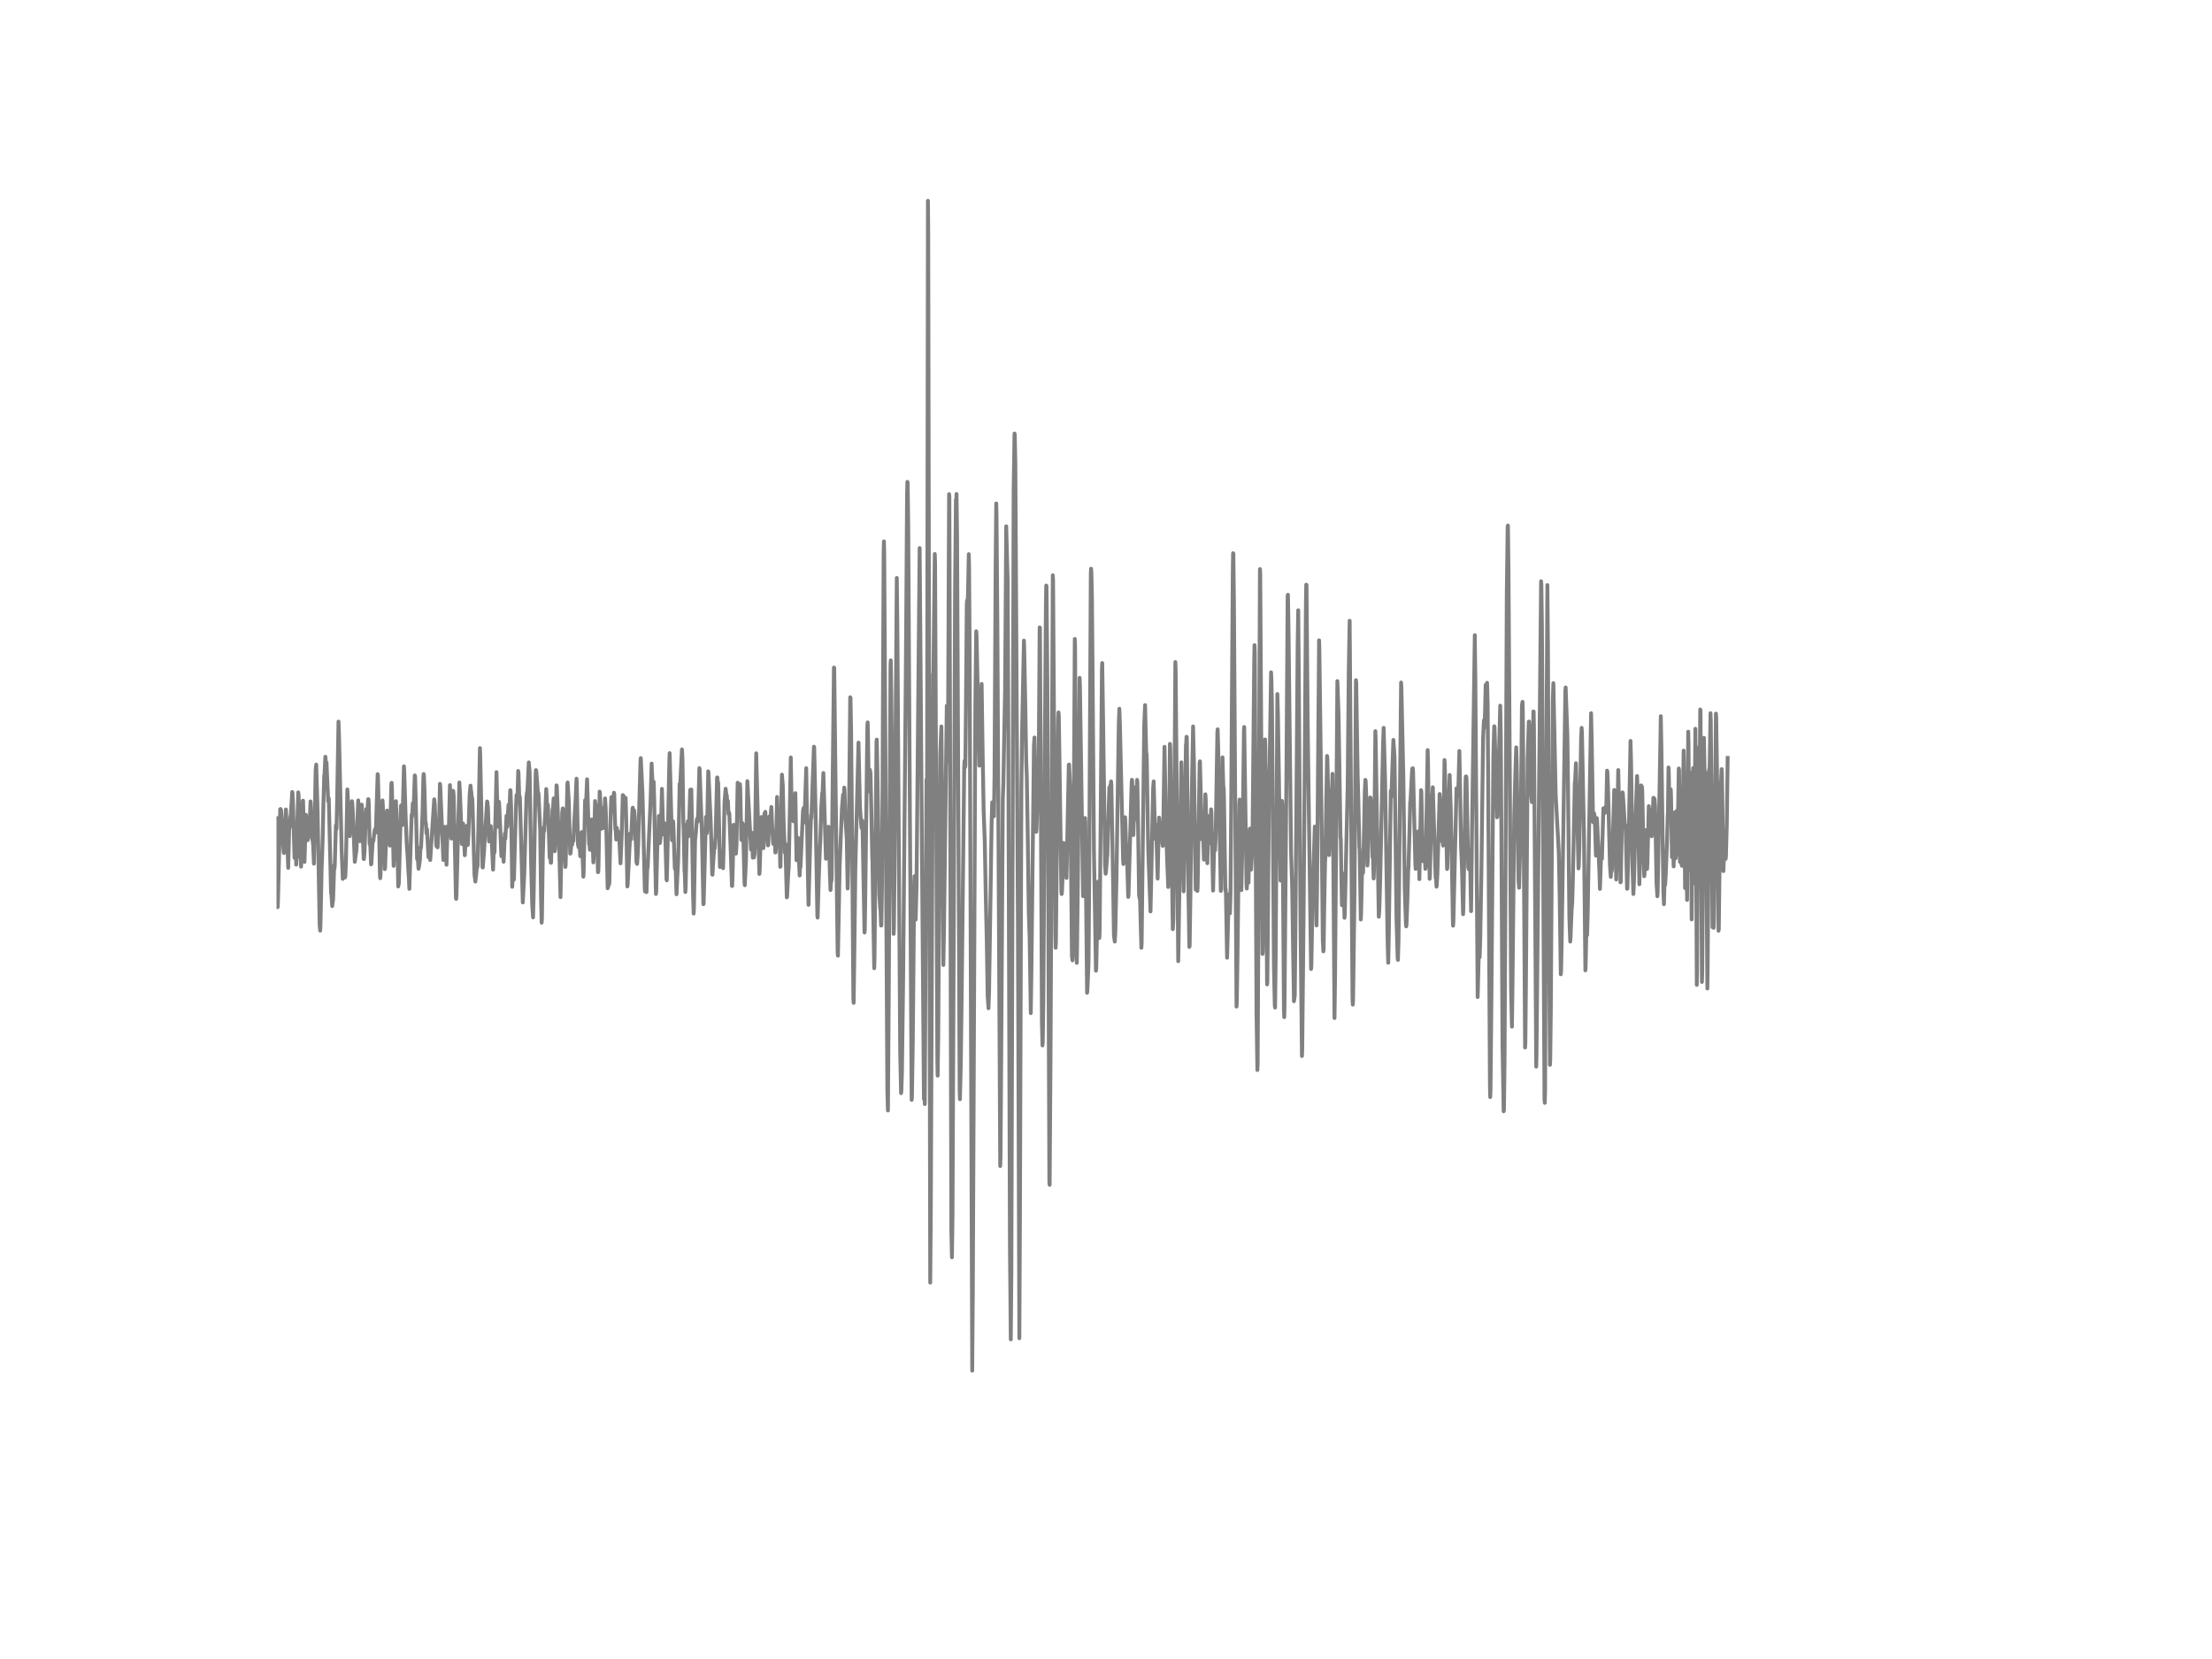 <?xml version="1.0" encoding="utf-8" standalone="no"?>
<!DOCTYPE svg PUBLIC "-//W3C//DTD SVG 1.1//EN"
  "http://www.w3.org/Graphics/SVG/1.1/DTD/svg11.dtd">
<!-- Created with matplotlib (http://matplotlib.org/) -->
<svg height="432pt" version="1.1" viewBox="0 0 576 432" width="576pt" xmlns="http://www.w3.org/2000/svg" xmlns:xlink="http://www.w3.org/1999/xlink">
 <defs>
  <style type="text/css">
*{stroke-linecap:butt;stroke-linejoin:round;}
  </style>
 </defs>
 <g id="figure_1">
  <g id="patch_1">
   <path d="
M0 432
L576 432
L576 0
L0 0
z
" style="fill:#ffffff;"/>
  </g>
  <g id="axes_1">
   <g id="line2d_1">
    <path clip-path="url(#p7ff5b81e1d)" d="
M72 213.06
L72.298 236.227
L72.372 234.891
L72.967 210.733
L73.042 210.658
L73.19 210.941
L73.86 221.81
L73.934 222.138
L74.232 215.399
L74.455 210.779
L74.604 213.924
L75.05 225.991
L75.348 214.08
L75.422 215.543
L75.497 215.214
L75.646 212.501
L75.72 212.427
L76.092 206.223
L76.166 206.436
L76.315 209.915
L76.687 223.382
L76.762 223.428
L76.836 223.042
L76.985 219.926
L77.134 225.15
L77.654 206.321
L77.729 206.851
L77.803 208.337
L78.175 223.342
L78.25 223.013
L78.398 225.675
L78.547 219.333
L78.845 208.567
L78.919 208.493
L79.068 214.425
L79.291 224.448
L79.663 212.179
L79.738 213.187
L79.961 216.378
L80.11 218.791
L80.184 218.636
L80.333 216.677
L80.482 217.876
L80.556 217.063
L80.854 208.688
L80.928 209.57
L81.3 218.175
L81.523 219.799
L81.746 224.897
L82.193 200.544
L82.342 199.098
L82.714 211.781
L83.234 240.904
L83.383 242.333
L83.458 240.547
L83.755 226.032
L83.83 224.482
L84.053 217.282
L84.202 209.817
L84.425 201.972
L84.499 201.753
L84.722 197.047
L84.871 198.891
L84.946 198.51
L85.02 198.545
L85.318 205.33
L85.466 208.683
L85.541 208.608
L85.615 207.94
L85.764 214.005
L86.21 232.587
L86.285 232.736
L86.508 235.945
L86.582 235.259
L86.731 234.309
L87.029 225.254
L87.103 226.141
L87.178 225.237
L87.475 214.892
L87.55 215.024
L87.624 215.802
L87.773 209.408
L88.145 187.895
L88.294 192.025
L88.963 221.389
L89.261 228.86
L89.335 228.359
L89.484 225.525
L89.558 225.588
L89.856 228.491
L89.93 227.961
L90.079 224.5
L90.451 205.572
L90.898 214.235
L91.046 217.732
L91.195 215.716
L91.642 208.625
L91.716 208.821
L91.865 211.349
L92.386 224.43
L92.832 221.268
L93.055 214.304
L93.278 208.418
L93.502 213.118
L93.725 219.039
L93.799 218.705
L94.171 209.506
L94.246 210.007
L94.692 223.647
L94.766 223.705
L94.915 221.856
L95.287 211.966
L95.362 210.704
L95.436 210.923
L95.585 212.49
L95.882 208.089
L95.957 208.124
L96.031 209.368
L96.254 219.788
L96.329 219.235
L96.403 219.529
L96.626 225.087
L96.701 224.943
L97.073 218.59
L97.147 219.062
L97.222 219.01
L97.519 216.464
L97.668 215.883
L97.817 216.827
L97.891 215.825
L98.338 201.604
L98.412 201.88
L98.561 207.882
L98.933 227.921
L99.007 228.687
L99.082 227.95
L99.602 208.418
L99.677 209.454
L100.049 219.085
L100.198 226.314
L100.272 226.089
L100.495 219.667
L100.718 212.162
L100.793 211.061
L100.867 211.24
L101.165 214.466
L101.388 219.022
L101.537 220.197
L101.686 213.21
L101.909 204.075
L101.983 203.833
L102.058 205.417
L102.504 225.479
L102.876 214.938
L103.099 208.619
L103.471 219.097
L103.694 230.841
L103.769 230.421
L103.843 230.093
L103.992 225.479
L104.364 210.935
L104.438 209.742
L104.513 210.071
L104.736 214.863
L104.885 211.085
L105.182 199.553
L105.257 200.619
L105.629 212.72
L105.926 220.001
L106.15 223.117
L106.373 227.259
L106.447 228.174
L106.596 231.469
L106.745 226.372
L107.191 212.15
L107.266 212.784
L107.34 212.26
L107.489 209.149
L107.638 210.86
L107.712 210.33
L108.01 201.915
L108.084 202.064
L108.233 207.243
L108.605 223.664
L108.754 222.725
L108.977 226.216
L109.126 225.513
L109.349 223.843
L109.498 220.565
L109.572 220.963
L109.646 220.6
L110.018 212.018
L110.242 202.433
L110.316 201.546
L110.39 202.03
L110.539 205.733
L110.762 214.241
L110.837 214.068
L110.911 214.489
L111.06 217.069
L111.209 215.986
L111.358 219.154
L111.581 223.227
L111.804 219.834
L112.027 223.952
L113.069 208.141
L113.143 208.763
L113.218 209.518
L113.59 219.494
L113.664 220.381
L113.813 218.215
L113.962 220.652
L114.185 215.917
L114.259 216.585
L114.334 215.462
L114.557 204.109
L114.631 204.587
L115.45 223.935
L115.598 221.32
L115.896 215.295
L116.268 225.179
L116.417 219.644
L116.566 215.232
L116.789 217.622
L116.863 216.649
L117.161 204.437
L117.533 218.365
L117.607 216.073
L117.905 206.851
L117.979 205.924
L118.054 206.079
L118.128 207.145
L118.5 222.881
L118.723 233.883
L118.798 234.067
L118.872 232.898
L119.616 203.758
L119.765 206.298
L120.286 219.788
L120.36 219.73
L120.583 214.425
L120.732 216.263
L121.03 222.708
L121.476 215.059
L121.774 220.053
L121.848 219.915
L121.997 216.845
L122.294 206.926
L122.518 204.57
L122.89 207.905
L122.964 207.87
L123.038 209.178
L123.559 227.984
L123.634 228.318
L123.782 229.563
L124.08 226.861
L124.229 225.3
L124.303 225.807
L124.378 225.202
L124.973 194.801
L125.047 196.564
L125.642 225.83
L125.717 225.893
L126.014 222.115
L126.833 208.694
L126.907 208.792
L127.056 210.261
L127.354 219.114
L127.577 215.353
L127.651 215.796
L127.8 215.122
L128.023 218.457
L128.395 226.452
L128.618 219.943
L128.693 220.974
L128.767 221.988
L129.139 207.917
L129.288 201.062
L129.511 210.601
L129.66 215.272
L129.734 214.771
L129.883 208.746
L129.958 208.999
L130.255 215.451
L130.553 222.95
L130.627 221.429
L130.776 218.405
L131.148 224.396
L131.297 220.963
L131.446 217.075
L131.594 218.371
L131.743 215.445
L131.892 212.415
L132.041 215.381
L132.115 215.163
L132.264 211.822
L132.413 209.604
L132.487 209.495
L132.636 210.439
L132.71 209.979
L132.859 205.774
L132.934 205.808
L133.082 209.8
L133.38 230.922
L133.529 228.497
L133.603 226.798
L133.678 227.293
L133.826 229.038
L133.975 223.791
L134.347 210.543
L134.496 207.035
L134.57 206.96
L134.719 208.994
L134.942 200.757
L135.017 201.362
L135.24 208.815
L135.314 207.352
L135.389 207.899
L136.133 235
L136.505 227.944
L137.1 207.536
L137.249 206.246
L137.323 206.402
L137.695 198.516
L137.918 200.93
L138.29 224.511
L138.588 235.605
L138.811 238.9
L138.96 233.105
L139.481 201.701
L139.555 200.521
L139.63 200.63
L140.002 205.399
L140.076 206.811
L140.15 206.338
L140.225 206.747
L140.671 216.269
L140.894 234.257
L141.043 240.276
L141.118 239.234
L141.341 222.789
L141.564 215.56
L141.713 216.384
L142.01 211.136
L142.234 205.457
L142.457 209.933
L142.531 211.28
L142.68 209.587
L143.126 223.273
L143.201 223.486
L143.275 222.27
L143.35 222.898
L143.424 224.678
L143.498 224.655
L143.647 219.12
L143.87 210.797
L143.945 210.727
L144.019 210.215
L144.168 207.899
L144.317 213.06
L144.466 221.666
L144.54 221.015
L144.912 204.489
L144.986 204.766
L145.21 210.318
L145.507 218.688
L145.656 222.155
L145.954 233.618
L146.102 225.991
L146.4 211.545
L146.549 210.503
L146.623 210.606
L147.218 225.761
L147.293 225.283
L147.739 204.132
L147.814 203.752
L148.111 208.665
L148.483 222.293
L148.558 222.236
L148.855 219.051
L149.004 219.938
L149.153 217.916
L149.227 218.308
L149.302 219.016
L149.525 214.425
L149.897 208.014
L150.12 202.767
L150.194 204.011
L150.492 219.943
L150.566 219.863
L150.641 220.623
L150.715 220.583
L150.79 220.364
L150.864 219.684
L150.938 219.707
L151.087 222.956
L151.459 216.66
L151.906 228.29
L151.98 227.374
L152.352 208.377
L152.501 209.04
L152.575 208.913
L152.65 208.343
L152.873 202.917
L153.394 219.776
L153.468 219.362
L153.617 221.303
L153.691 220.56
L153.766 220.635
L153.84 221.17
L154.063 213.394
L154.138 213.786
L154.51 224.569
L154.584 223.342
L154.956 208.579
L155.105 210.578
L155.179 210.445
L155.254 209.633
L155.328 209.812
L155.477 216.343
L155.7 227.109
L155.774 227.097
L155.849 225.404
L156.146 206.125
L156.221 206.413
L156.593 215.813
L156.89 210.353
L156.965 211.534
L157.188 215.595
L157.411 211.643
L157.56 207.893
L157.709 210.209
L157.858 214.673
L158.23 231.302
L158.378 230.853
L158.527 230.052
L158.602 230.311
L158.676 229.902
L158.825 222.132
L159.048 210.958
L159.197 207.571
L159.271 208.493
L159.494 211.038
L159.569 211.407
L159.866 206.425
L159.941 206.695
L160.09 212.185
L160.238 215.986
L160.313 215.658
L160.462 218.619
L160.61 215.572
L160.685 216.182
L160.759 216.839
L160.908 216.413
L161.057 217.628
L161.206 217.294
L161.578 224.822
L161.875 217.973
L162.173 207.035
L162.396 207.289
L162.768 209.31
L162.917 207.778
L163.066 213.561
L163.363 230.83
L163.438 230.34
L163.735 224.551
L164.107 217.017
L164.182 217.691
L164.256 218.624
L164.33 218.578
L164.702 210.56
L164.777 210.318
L164.926 212.093
L165 211.937
L165.074 210.981
L165.149 211.09
L165.298 212.87
L165.446 218.659
L165.521 218.555
L165.595 219.828
L165.744 224.58
L165.818 224.678
L165.893 224.96
L166.042 222.881
L166.19 219.84
L166.786 197.894
L166.86 197.41
L167.306 206.701
L167.902 231.423
L167.976 232.155
L168.125 230.323
L168.348 232.299
L168.571 225.237
L168.646 225.917
L169.39 209.126
L169.687 198.827
L169.762 200.745
L169.985 205.561
L170.059 205.808
L170.208 203.568
L170.357 208.297
L170.58 222.501
L170.803 232.794
L170.878 232.155
L171.25 217.138
L171.324 216.885
L171.398 217.507
L171.473 216.361
L171.547 212.484
L171.622 214.039
L171.77 215.911
L171.845 219.534
L171.919 218.953
L172.068 217.248
L172.366 205.417
L172.663 215.301
L172.812 217.311
L172.961 214.293
L173.11 215.122
L173.258 218.244
L173.556 228.958
L173.63 229.24
L173.779 223.503
L174.3 197.952
L174.374 196.114
L174.97 218.791
L175.044 217.628
L175.118 218.665
L175.193 217.639
L175.267 213.861
L175.342 214.777
L175.714 226.084
L175.788 226.274
L175.862 225.974
L175.937 226.009
L176.16 232.869
L176.606 223.52
L176.978 204.086
L177.053 204.386
L177.127 204.242
L177.574 195.141
L177.648 196.068
L177.722 198.315
L177.946 214.074
L178.02 216.078
L178.243 226.878
L178.318 227.345
L178.466 232.281
L178.541 230.985
L178.913 214.65
L178.987 215.001
L179.136 213.815
L179.285 217.76
L179.359 217.104
L179.731 205.67
L179.806 206.016
L179.88 207.819
L180.029 205.584
L180.475 233.001
L180.624 237.903
L180.698 236.578
L180.996 218.768
L181.219 216.677
L181.442 213.423
L181.517 213.233
L181.591 213.325
L181.666 213.976
L181.814 211.672
L182.112 200.02
L182.186 200.371
L182.782 217.144
L183.154 235.455
L183.228 235.38
L183.823 212.732
L183.972 216.989
L184.046 216.983
L184.121 216.292
L184.418 200.849
L184.493 201.287
L184.79 208.147
L185.088 214.437
L185.46 227.725
L185.534 227.789
L185.683 225.012
L185.981 220.594
L186.13 220.9
L186.353 217.317
L186.725 202.456
L186.799 202.439
L186.874 203.591
L186.948 203.562
L187.022 204.046
L187.469 225.761
L187.543 222.99
L187.618 221.764
L187.841 223.261
L187.915 223.037
L188.064 225.139
L188.138 224.678
L188.287 226.084
L188.436 220.37
L188.659 208.942
L188.957 205.376
L189.106 206.655
L189.18 207.813
L189.254 207.093
L189.403 209.276
L189.478 208.562
L189.552 208.585
L189.701 211.949
L189.775 211.413
L189.85 211.643
L189.924 211.972
L190.222 219.955
L190.594 230.697
L190.668 230.709
L190.817 225.692
L191.04 214.771
L191.114 215.399
L191.338 220.013
L191.561 222.121
L191.635 222.288
L191.784 220.07
L192.082 203.815
L192.156 205.572
L192.305 208.037
L192.379 208.032
L192.454 207.755
L192.677 204.19
L192.751 205.181
L192.9 212.046
L193.049 218.728
L193.272 214.281
L193.346 214.61
L193.421 214.569
L193.57 218.227
L193.867 229.839
L193.942 230.507
L194.239 224.321
L194.611 203.406
L195.578 221.262
L195.802 216.839
L195.876 217.657
L196.025 223.33
L196.099 222.743
L196.174 220.277
L196.322 223.307
L196.397 222.789
L196.471 222.553
L196.62 218.999
L196.918 196.16
L196.992 199.478
L197.736 227.587
L197.81 226.925
L198.257 212.749
L198.331 213.389
L198.48 215.681
L198.629 214.771
L198.778 220.859
L198.852 219.903
L199.075 211.81
L199.15 212.087
L199.298 211.401
L199.522 217.57
L199.67 215.341
L199.968 220.145
L200.042 220.082
L200.34 212.594
L200.489 215.865
L200.563 215.059
L200.786 210.946
L200.861 210.134
L201.01 213.913
L201.307 219.246
L201.382 219.776
L201.679 216.695
L201.902 221.988
L201.977 221.959
L202.051 220.928
L202.349 207.531
L202.572 216.148
L202.646 215.22
L202.795 214.224
L202.87 212.478
L202.944 213.527
L203.167 225.726
L203.242 225.669
L203.465 208.395
L203.614 201.707
L203.837 204.512
L204.06 214.172
L204.283 219.575
L204.358 222.017
L204.506 219.701
L204.878 233.681
L204.953 233.577
L205.25 227.437
L205.399 225.698
L205.92 197.237
L206.143 210.209
L206.218 209.737
L206.292 208.147
L206.366 208.539
L206.59 213.855
L206.664 213.556
L206.813 208.107
L206.887 208.112
L206.962 208.752
L207.036 208.176
L207.11 206.528
L207.408 224.004
L207.482 223.785
L207.706 218.106
L207.78 218.146
L208.226 227.979
L208.375 225.029
L208.45 225.732
L208.896 215.664
L209.119 210.964
L209.268 210.399
L209.417 214.178
L209.491 213.486
L209.938 200.037
L210.086 209.858
L210.384 228.071
L210.533 235.628
L211.054 216.551
L211.202 212.26
L211.277 213.072
L211.946 194.427
L212.021 194.663
L212.393 212.473
L212.839 238.537
L212.914 238.946
L213.211 228.474
L213.509 220.491
L213.583 219.684
L213.881 209.869
L214.104 206.505
L214.178 206.92
L214.402 201.298
L215.071 223.624
L215.146 222.57
L215.294 222.063
L215.592 219.989
L215.741 215.289
L215.89 219.575
L216.113 227.886
L216.262 231.769
L216.41 229.275
L216.485 229.488
L216.559 228.624
L217.006 187.06
L217.154 173.829
L217.229 173.909
L217.526 199.392
L217.898 230.778
L218.122 247.949
L218.196 248.859
L218.345 241.232
L218.642 225.508
L219.238 210.514
L219.535 206.92
L219.684 210.612
L219.833 205.088
L219.907 205.607
L220.13 212.87
L220.502 218.573
L220.726 231.365
L220.874 225.957
L221.023 217.547
L221.395 181.57
L221.47 181.691
L221.618 189.732
L221.916 221.458
L222.214 260.246
L222.288 261.15
L222.437 250.466
L222.734 225.934
L223.553 193.367
L223.925 210.117
L224.297 215.249
L224.371 215.687
L224.52 213.665
L224.594 215.093
L225.115 242.822
L225.19 242.16
L225.338 231.613
L225.859 189.312
L225.934 188.108
L226.008 190.452
L226.231 206.056
L226.306 205.399
L226.454 200.751
L226.529 200.463
L226.678 201.379
L226.826 207.888
L227.124 223.002
L227.198 224.373
L227.347 235.288
L227.645 252.125
L227.719 249.907
L228.24 193.09
L228.314 192.583
L228.463 200.486
L228.984 233.007
L229.207 236.688
L229.282 236.935
L229.43 241.019
L229.505 240.99
L229.654 231.642
L229.802 207.243
L230.1 143.785
L230.174 140.968
L230.249 144.257
L230.472 181.605
L231.067 284.3
L231.216 289.179
L231.439 257.378
L231.886 173.166
L231.96 171.957
L232.109 181.789
L232.704 243.191
L232.778 241.664
L232.927 227.979
L233.522 150.495
L233.671 163.202
L234.043 219.39
L234.415 274.439
L234.638 284.663
L234.713 284.127
L234.862 279.346
L235.159 256.456
L235.903 172.222
L236.201 128.584
L236.275 125.474
L236.35 125.646
L236.498 136.729
L236.945 213.821
L237.391 286.414
L237.466 285.59
L237.689 271.305
L238.061 229.764
L238.135 228.157
L238.284 234.199
L238.433 239.481
L238.656 231.175
L239.474 142.708
L239.698 170.684
L240.07 221.113
L240.59 286.212
L240.665 280.994
L240.814 287.508
L241.111 229.701
L241.26 202.946
L241.409 207.525
L241.632 52.287
L241.706 59.983
L242.227 333.991
L242.376 316.251
L242.971 175.459
L243.046 176.381
L243.418 144.257
L243.492 146.584
L243.715 194.409
L244.087 276.599
L244.162 280.095
L244.31 270.078
L244.534 234.608
L244.831 196.523
L245.129 189.168
L245.278 202.381
L245.65 251.284
L245.798 243.081
L246.542 183.794
L246.617 185.032
L246.766 198.251
L246.84 196.42
L247.138 128.676
L247.212 129.379
L247.361 181.49
L247.733 320.576
L247.882 327.413
L248.03 316.757
L248.254 265.349
L248.7 153.634
L248.923 130.105
L248.998 132.334
L249.072 128.63
L249.221 139.632
L249.593 219.684
L249.89 284.104
L249.965 286.235
L250.188 277.313
L250.411 259.883
L251.081 199.737
L251.155 198.119
L251.304 199.772
L251.378 199.363
L251.527 184.404
L251.75 157.442
L251.825 156.341
L251.899 156.843
L251.974 156.681
L252.048 155.115
L252.271 144.297
L252.346 147.339
L252.494 170.258
L253.164 356.933
L253.313 337.545
L253.982 183.028
L254.206 164.388
L254.28 165.172
L255.024 199.374
L255.322 191.95
L255.619 178.103
L255.842 193.856
L256.14 211.165
L256.438 219.344
L256.661 231.895
L256.958 245.161
L257.182 259.307
L257.405 262.544
L257.554 258.121
L258.223 213.792
L258.372 208.907
L258.446 209.138
L258.595 211.54
L258.67 210.077
L258.818 212.565
L258.967 202.301
L259.265 147.074
L259.414 131.101
L259.488 134.01
L259.711 162.718
L260.455 303.63
L260.53 301.447
L260.678 281.028
L261.125 207.957
L261.274 203.942
L261.72 179.497
L262.018 137.04
L262.39 151.255
L262.538 184.658
L262.985 324.787
L263.208 348.772
L263.357 331.227
L263.58 253.772
L263.952 127.565
L264.175 112.888
L264.25 113.245
L264.398 120.871
L265.068 240.772
L265.44 348.478
L265.589 316.746
L265.961 205.359
L266.184 188.367
L266.63 166.813
L266.705 169.157
L267.002 184.352
L267.226 198.234
L267.374 201.995
L267.598 216.009
L267.895 237.615
L268.118 244.314
L268.416 263.823
L268.565 253.829
L269.234 194.064
L269.383 192.042
L269.532 200.117
L269.755 215.525
L269.83 216.603
L269.904 215.9
L270.499 196.898
L270.722 163.38
L270.797 163.461
L270.946 189.617
L271.318 266.507
L271.466 272.238
L271.541 271.179
L271.69 260.436
L272.062 195.838
L272.359 156.935
L272.434 152.465
L272.508 152.661
L272.731 177.97
L272.954 229.77
L273.252 307.835
L273.326 308.538
L273.55 275.838
L274.145 149.804
L274.219 151.157
L274.442 185.274
L274.814 243.329
L274.889 246.797
L274.963 245.224
L275.261 214.402
L275.558 187.008
L275.633 185.51
L275.707 186.305
L275.856 195.844
L276.377 232.137
L276.451 232.811
L276.526 232.253
L276.674 228.917
L276.972 219.5
L277.121 220.197
L277.195 219.632
L277.344 220.473
L277.716 228.624
L278.311 199.133
L278.386 199.069
L278.683 205.434
L278.906 225.905
L279.13 249.02
L279.278 250.08
L279.353 249.354
L279.427 247.102
L279.576 218.187
L279.874 166.381
L279.948 168.593
L280.394 250.731
L280.469 246.272
L280.692 227.362
L281.138 176.507
L281.213 178.633
L282.031 233.364
L282.254 230.121
L282.552 213.014
L282.626 214.172
L282.775 229.828
L283.073 258.53
L283.147 257.965
L283.445 250.955
L283.594 233.595
L284.04 149.476
L284.114 148.087
L284.189 148.848
L284.338 155.46
L284.486 172.832
L284.858 221.383
L285.379 252.77
L285.454 252.309
L285.602 245.541
L285.9 229.591
L285.974 230.283
L286.272 244.256
L286.346 242.344
L286.57 218.071
L286.942 174.267
L287.016 172.648
L287.239 187.209
L287.76 225.404
L287.909 227.518
L287.983 227.092
L288.281 223.301
L288.355 222.599
L288.578 214.725
L288.876 205.031
L289.025 205.751
L289.174 204.328
L289.248 204.812
L289.322 203.487
L289.397 204.299
L289.843 229.62
L290.066 243.652
L290.29 245.189
L290.438 242.43
L290.736 228.128
L291.331 188.379
L291.48 184.554
L291.629 188.978
L292.447 223.757
L292.522 225.001
L292.596 224.24
L292.968 212.807
L293.042 214.195
L293.34 223.63
L293.414 222.691
L293.489 223.63
L293.786 233.554
L293.861 233.076
L294.679 203.948
L294.754 203.049
L294.828 203.493
L294.977 212.386
L295.126 217.432
L295.498 205.019
L295.721 209.725
L295.87 213.406
L296.093 203.067
L296.167 203.717
L296.316 212.409
L296.614 233.036
L296.762 233.998
L296.837 232.84
L296.986 238.848
L297.209 246.814
L297.283 245.714
L297.506 226.061
L297.953 188.788
L298.176 183.604
L298.474 196.31
L298.548 196.229
L298.622 197.75
L298.994 221.176
L299.59 237.339
L299.813 227.357
L300.259 205.469
L300.408 203.481
L300.557 208.878
L300.78 218.129
L300.854 218.475
L301.078 214.713
L301.226 221.251
L301.45 228.785
L301.598 221.804
L301.822 212.899
L302.045 215.33
L302.119 215.716
L302.194 216.977
L302.268 216.487
L302.342 214.742
L302.417 214.996
L302.714 219.869
L302.789 220.272
L302.938 213.561
L303.235 194.461
L303.682 218.296
L303.756 218.889
L303.905 223.457
L304.202 230.98
L304.277 230.323
L304.426 219.321
L304.649 193.707
L304.723 194.68
L305.393 241.958
L305.542 239.251
L305.69 226.037
L306.062 172.395
L306.137 174.664
L306.806 250.293
L306.881 246.33
L307.625 198.505
L307.997 219.701
L308.22 232.114
L308.443 220.468
L308.815 193.851
L308.89 193.77
L308.964 191.858
L309.038 191.904
L309.187 206.183
L309.485 233.572
L309.708 246.578
L309.782 246.249
L310.006 231.452
L310.303 208.596
L310.675 189.168
L310.898 198.942
L311.345 231.648
L311.568 224.649
L311.791 232.005
L311.866 230.847
L312.089 217.006
L312.386 198.873
L312.461 198.234
L312.982 218.578
L313.056 217.386
L313.13 214.638
L313.205 214.667
L313.502 223.849
L313.577 223.497
L313.726 216.199
L313.874 206.828
L313.949 207.819
L314.321 222.674
L314.395 224.788
L314.544 218.348
L314.693 212.513
L314.842 214.155
L315.139 219.609
L315.362 210.75
L315.437 211.545
L315.883 231.913
L316.032 225.796
L316.181 219.534
L316.255 219.759
L316.404 221.424
L316.553 217.956
L316.999 190.827
L317.074 189.905
L317.222 195.037
L317.669 220.404
L317.892 232.005
L317.966 231.412
L318.115 218.918
L318.338 197.22
L318.562 205.469
L318.636 205.088
L318.71 207.289
L319.082 231.918
L319.157 231.55
L319.231 232.621
L319.529 249.394
L319.826 238.6
L320.05 232.834
L320.273 237.828
L320.422 232.708
L320.57 214.235
L321.017 148.669
L321.091 144.055
L321.166 144.148
L321.314 156.941
L321.984 262.118
L322.058 260.978
L322.207 251.284
L322.728 209.328
L322.802 208.205
L322.951 215.79
L323.249 231.78
L323.621 214.414
L323.918 190.337
L323.993 189.3
L324.29 209.529
L324.588 230.144
L324.662 231.383
L324.811 228.33
L324.886 228.745
L325.034 229.655
L325.109 229.851
L325.406 215.986
L325.481 215.75
L325.555 216.66
L325.778 226.458
L326.076 221.539
L326.15 218.44
L326.597 171.588
L326.671 167.994
L326.746 169.877
L326.894 200.797
L327.192 263.552
L327.415 278.626
L327.49 277.088
L327.713 234.81
L328.085 148.191
L328.159 149.285
L328.382 185.072
L328.754 248.404
L328.829 247.931
L329.052 233.785
L329.424 192.543
L329.498 194.657
L329.945 256.347
L330.019 255.575
L330.168 239.487
L330.466 203.003
L330.614 199.109
L330.986 175.061
L331.061 176.807
L331.21 183.079
L331.358 201.748
L331.73 251.785
L331.954 261.79
L332.028 262.372
L332.177 249.999
L332.623 180.712
L332.772 186.149
L333.442 229.309
L333.516 227.483
L333.814 208.55
L333.888 209.305
L333.962 212.404
L334.334 262.544
L334.409 264.866
L334.483 261.997
L335.004 198.96
L335.302 155.161
L335.376 154.873
L335.525 163.91
L336.194 221.942
L336.492 231.59
L336.715 247.079
L336.938 260.724
L337.162 259.273
L337.31 243.415
L337.906 167.833
L338.054 158.905
L338.203 175.931
L338.65 240.605
L339.022 274.992
L339.096 273.494
L339.468 236.192
L340.063 156.929
L340.138 152.246
L340.212 152.298
L340.51 187.515
L340.882 215.848
L341.402 252.326
L341.477 251.491
L341.923 226.804
L341.998 227.051
L342.37 215.232
L342.518 221.689
L342.816 240.985
L342.965 230.369
L343.486 166.727
L343.56 169.192
L344.155 215.318
L344.453 244.844
L344.602 247.735
L344.676 247.073
L344.825 235.979
L345.048 224.379
L345.122 223.342
L345.346 209.431
L345.569 196.852
L345.643 197.474
L345.866 207.68
L346.09 222.656
L346.387 215.445
L346.61 205.762
L346.759 208.343
L346.982 201.511
L347.131 215.56
L347.503 265.102
L347.652 253.922
L348.247 177.348
L348.545 185.579
L348.768 199.058
L349.066 218.198
L349.14 218.336
L349.289 228.094
L349.438 235.714
L349.735 227.477
L349.81 228.146
L350.107 239.003
L350.182 237.92
L350.926 204.956
L351.223 174.105
L351.446 161.646
L352.19 260.102
L352.265 261.605
L352.339 260.367
L352.711 232.109
L353.083 177.118
L353.158 177.821
L353.53 201.782
L353.678 207.191
L353.976 220.617
L354.05 221.251
L354.348 239.441
L354.422 238.116
L354.72 224.678
L354.869 227.397
L354.943 227.184
L355.092 221.061
L355.39 206.171
L355.538 203.072
L355.613 203.251
L355.762 207.214
L356.059 225.387
L356.134 224.465
L356.431 214.604
L356.58 212.749
L356.803 207.657
L356.878 207.726
L357.026 208.965
L357.101 209.04
L357.175 210.532
L357.398 223.25
L357.473 222.962
L357.547 223.659
L357.696 228.75
L357.77 226.907
L358.142 190.383
L358.217 192.56
L358.663 219.788
L358.812 225.865
L359.035 238.715
L359.184 236.717
L359.407 228.773
L359.854 207.352
L360.151 193.609
L360.3 189.531
L360.672 202.98
L361.342 245.875
L361.49 250.708
L361.639 243.473
L362.16 205.918
L362.309 207.473
L362.83 192.67
L363.127 197.128
L363.276 208.297
L363.648 239.309
L363.946 249.492
L364.02 249.965
L364.169 244.901
L364.838 177.723
L364.913 178.892
L365.434 202.554
L365.806 231.648
L366.103 240.645
L366.178 241.238
L366.252 240.628
L366.475 234.464
L366.698 226.354
L366.773 225.847
L366.996 217.72
L367.219 208.821
L367.294 208.55
L367.666 201.333
L367.74 200.152
L367.814 200.394
L367.889 200.048
L367.963 200.918
L368.558 225.162
L368.633 226.256
L368.707 224.701
L368.93 217.035
L369.154 217.432
L369.302 216.482
L369.377 216.827
L369.6 228.941
L370.046 205.757
L370.121 206.189
L370.493 224.24
L370.567 223.613
L370.865 219.183
L370.939 219.995
L371.162 226.245
L371.237 225.732
L371.758 195.319
L371.832 197.502
L371.981 207.588
L372.278 228.854
L372.353 227.921
L372.799 207.208
L372.874 207.997
L372.948 208.493
L373.097 205.013
L373.841 228.635
L373.915 228.29
L374.064 230.905
L374.138 230.381
L374.287 227.668
L374.882 206.753
L375.031 208.458
L375.18 211.747
L375.403 219.033
L375.552 217.109
L375.775 220.191
L375.924 213.331
L376.147 197.911
L376.222 199.184
L376.817 226.285
L376.891 225.801
L377.338 207.306
L377.486 201.811
L377.784 211.234
L378.007 221.251
L378.305 238.9
L378.379 241.06
L378.454 240.155
L379.272 205.278
L379.421 207.162
L379.495 206.932
L379.57 206.92
L379.644 207.243
L379.718 206.505
L380.016 195.55
L380.165 203.239
L380.462 220.738
L380.686 225.749
L380.983 238.059
L381.058 236.331
L381.653 202.479
L381.727 202.174
L381.802 202.197
L381.876 202.813
L382.099 214.506
L382.322 225.83
L382.471 226.36
L382.62 223.906
L382.694 221.654
L382.769 222.121
L383.066 237.264
L383.29 217.749
L384.034 165.396
L384.182 177.268
L384.778 259.624
L384.926 254.077
L385.075 248.242
L385.224 248.957
L385.298 249.268
L385.447 244.734
L385.745 227.587
L386.191 192.33
L386.414 187.578
L386.489 188.165
L386.563 189.398
L386.712 185.032
L386.861 178.333
L386.935 178.909
L387.01 179.122
L387.233 177.797
L387.382 183.316
L387.53 204.99
L387.977 282.71
L388.051 285.677
L388.126 283.718
L388.349 261.369
L388.87 196.863
L389.093 189.116
L389.167 189.306
L389.837 212.83
L389.911 212.519
L390.655 183.748
L390.804 191.708
L390.953 216.361
L391.25 271.824
L391.548 289.386
L391.622 289.069
L391.771 277.417
L391.994 235.835
L392.366 154.786
L392.59 137.069
L392.664 136.844
L392.813 149.257
L393.11 195.389
L393.482 257.453
L393.706 267.342
L393.854 256.053
L394.301 212.818
L394.598 201.114
L394.822 194.611
L394.97 199.847
L395.417 229.194
L395.566 231.164
L396.012 214.304
L396.31 183.794
L396.458 182.745
L396.533 185.228
L396.682 203.09
L397.128 272.774
L397.202 271.536
L397.351 255.88
L397.798 197.525
L398.095 187.912
L398.17 187.889
L398.244 188.966
L398.616 205.993
L398.914 208.884
L399.062 203.228
L399.286 185.268
L399.36 185.285
L399.434 189.531
L400.03 277.757
L400.104 274.185
L401.294 151.353
L401.369 152.356
L401.518 163.259
L401.89 234.171
L402.187 286.322
L402.262 287.186
L402.336 284.19
L402.634 206.223
L402.931 152.344
L403.08 168.524
L403.378 242.811
L403.601 277.296
L403.675 276.063
L403.824 263.483
L404.345 182.567
L404.494 177.901
L404.791 192.123
L405.089 206.718
L405.907 222.034
L406.13 233.013
L406.428 253.703
L406.502 252.925
L406.651 245.466
L407.618 179.848
L407.693 179.007
L408.139 191.345
L408.288 203.015
L408.66 238.963
L408.883 245.195
L408.958 244.216
L409.255 236.832
L409.404 235.081
L409.553 229.822
L410.074 203.764
L410.148 203.556
L410.371 198.747
L411.041 226.141
L411.115 225.467
L411.264 220.024
L411.487 206.534
L411.71 192.382
L411.859 189.536
L411.934 190.781
L412.454 216.614
L412.826 252.672
L412.901 251.387
L413.124 240.023
L413.273 243.531
L413.422 238.381
L414.314 185.712
L414.463 191.979
L414.835 214.097
L414.91 213.907
L415.058 211.787
L415.133 211.891
L415.282 213.014
L415.579 222.795
L415.802 213.026
L415.877 213.613
L416.1 218.67
L416.174 219.592
L416.398 225.266
L416.472 226.642
L416.621 231.481
L416.918 222.835
L416.993 222.962
L417.142 223.624
L417.514 210.485
L417.588 210.566
L417.811 211.499
L417.886 211.707
L418.034 210.169
L418.258 211.24
L418.481 200.676
L418.555 200.953
L418.704 204.587
L419.225 225.289
L419.448 228.347
L419.597 225.778
L419.671 226.913
L419.746 226.481
L420.341 205.705
L420.49 211.603
L420.862 229.033
L421.159 214.137
L421.382 200.515
L421.68 213.181
L421.978 229.753
L422.052 229.597
L422.275 217.576
L422.498 206.327
L422.573 206.505
L423.094 214.702
L423.168 215.773
L423.242 214.788
L423.317 215.214
L423.689 231.44
L423.763 231.394
L424.061 220.969
L424.582 192.923
L424.73 198.562
L425.102 225.824
L425.326 232.8
L425.474 229.689
L425.623 224.137
L425.846 214.241
L426.293 202.082
L426.516 209.408
L426.888 230.265
L427.111 221.959
L427.334 204.507
L427.409 204.835
L427.483 205.589
L427.558 204.841
L427.632 205.826
L428.004 223.382
L428.153 228.169
L428.227 227.685
L428.525 216.159
L428.674 218.722
L428.897 226.279
L428.971 225.029
L429.343 209.909
L429.492 212.334
L429.566 211.816
L429.715 210.848
L429.864 212.093
L430.087 217.76
L430.162 217.461
L430.31 214.195
L430.534 207.773
L430.608 207.749
L430.682 208.32
L430.757 208.164
L430.831 208.026
L430.98 210.002
L431.129 216.724
L431.352 229.851
L431.575 233.387
L431.65 232.35
L432.319 195.625
L432.468 186.501
L432.617 194.404
L433.138 231.976
L433.286 235.467
L433.435 229.908
L433.584 230.484
L433.733 228.174
L434.105 218.866
L434.254 212.738
L434.328 211.597
L434.477 199.847
L434.551 201.166
L434.7 209.886
L434.774 209.172
L434.923 205.705
L434.998 205.987
L435.072 205.561
L435.146 207.773
L435.37 223.209
L435.518 216.136
L435.593 216.562
L435.816 225.611
L435.89 223.037
L436.039 211.557
L436.114 212.012
L436.337 223.469
L436.411 222.875
L436.486 221.038
L436.634 211.108
L436.783 217.991
L436.858 217.553
L437.155 200.106
L437.23 200.613
L437.453 224.453
L437.527 222.691
L437.676 218.135
L437.899 225.173
L437.974 225.479
L438.048 225.248
L438.197 210.313
L438.42 195.463
L438.494 198.701
L438.792 231.256
L439.015 218.215
L439.09 220.024
L439.313 234.343
L439.462 212.058
L439.61 190.527
L439.685 193.591
L439.908 226.562
L439.982 224.937
L440.206 201.258
L440.28 205.849
L440.503 239.412
L440.652 222.916
L440.875 200.031
L441.098 229.995
L441.173 228.18
L441.47 189.773
L441.619 210.906
L441.842 256.456
L441.917 252.868
L442.214 194.645
L442.289 197.986
L442.438 214.759
L442.512 213.625
L442.735 184.744
L442.81 184.951
L442.958 216.793
L443.182 255.701
L443.256 253.415
L443.702 192.123
L444 208.066
L444.149 201.154
L444.223 203.585
L444.595 257.401
L444.67 251.462
L445.042 200.4
L445.116 200.503
L445.19 199.57
L445.414 185.717
L445.488 187.97
L445.934 241.44
L446.009 237.2
L446.083 237.966
L446.232 241.607
L446.306 239.493
L446.53 215.197
L446.827 185.821
L446.902 187.088
L447.199 208.072
L447.497 242.361
L447.571 242.027
L447.794 223.325
L448.092 204.829
L448.315 200.273
L448.39 201.333
L448.538 211.925
L448.762 226.827
L449.059 219.851
L449.134 220.324
L449.357 223.659
L449.431 223.008
L449.654 214.523
L449.878 197.358
L449.878 197.358" style="fill:none;stroke:#808080;stroke-linecap:square;"/>
   </g>
  </g>
 </g>
 <defs>
  <clipPath id="p7ff5b81e1d">
   <rect height="345.6" width="446.4" x="72.0" y="43.2"/>
  </clipPath>
 </defs>
</svg>

